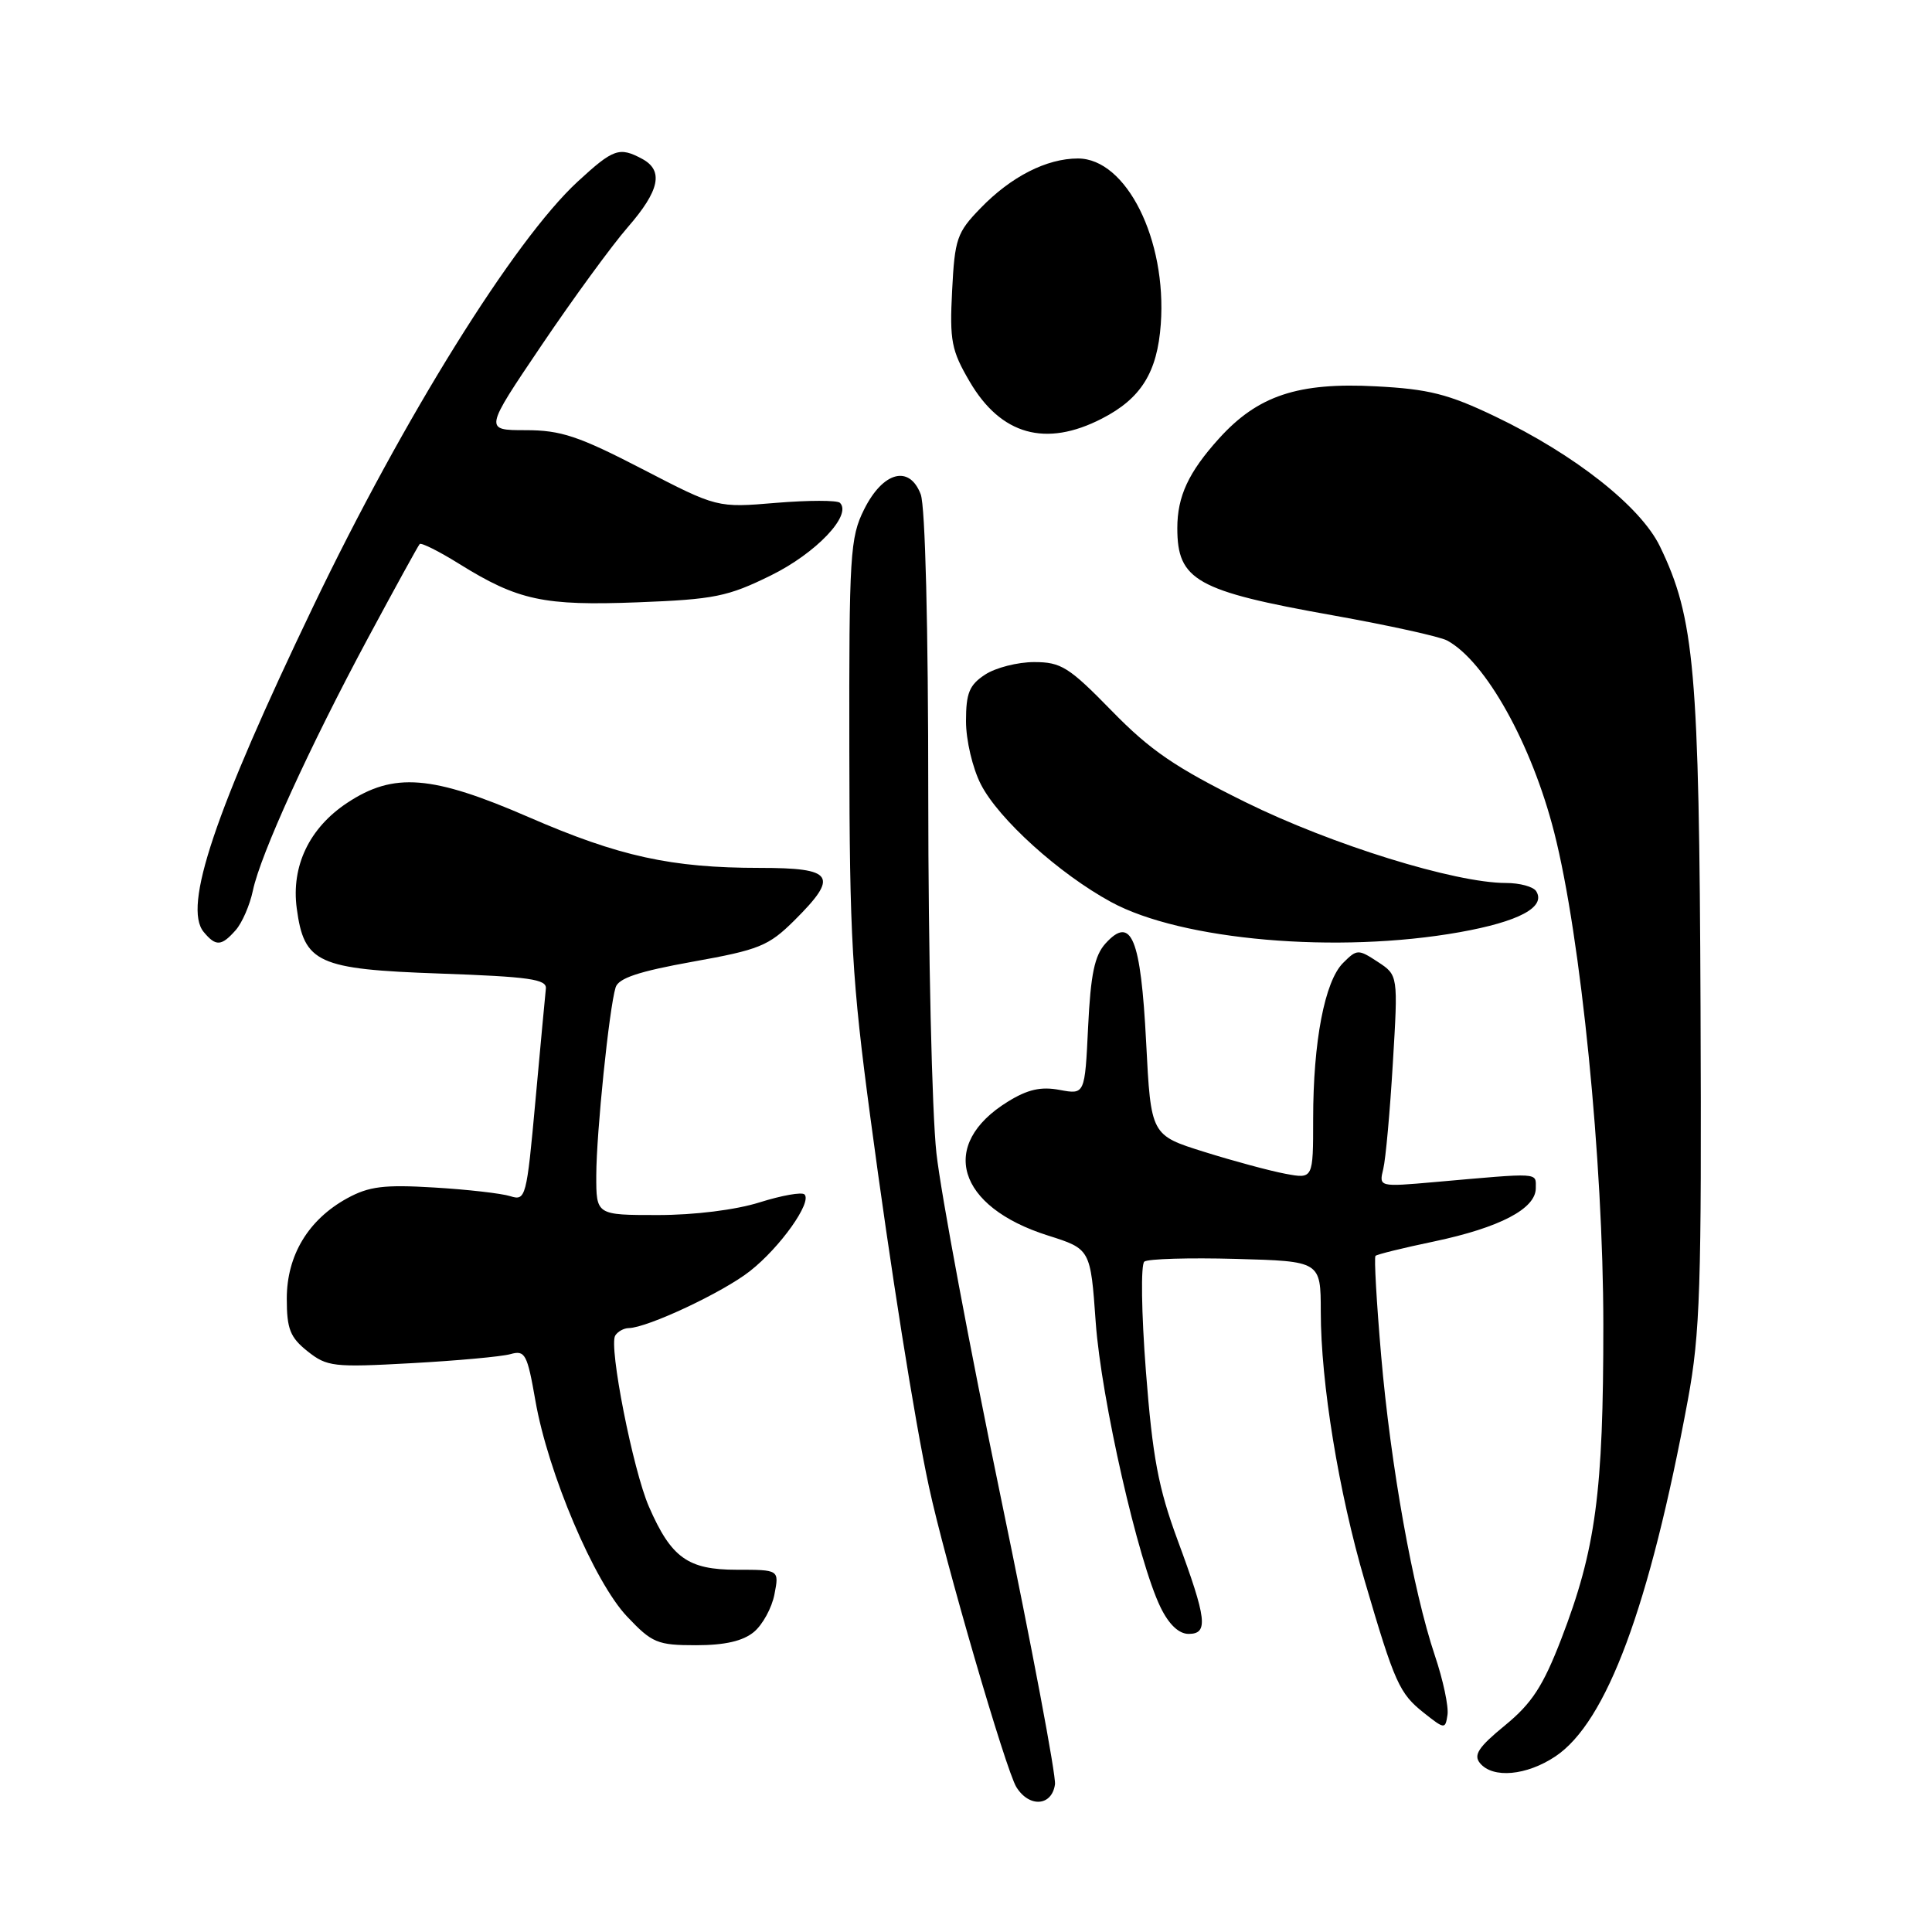 <?xml version="1.0" encoding="UTF-8" standalone="no"?>
<!DOCTYPE svg PUBLIC "-//W3C//DTD SVG 1.1//EN" "http://www.w3.org/Graphics/SVG/1.1/DTD/svg11.dtd" >
<svg xmlns="http://www.w3.org/2000/svg" xmlns:xlink="http://www.w3.org/1999/xlink" version="1.1" viewBox="0 0 256 256">
 <g >
 <path fill="currentColor"
d=" M 139.79 236.44 C 139.95 235.32 136.73 218.23 132.62 198.45 C 128.52 178.68 124.67 158.13 124.08 152.79 C 123.49 147.45 123.00 126.22 123.00 105.60 C 123.00 83.00 122.60 67.08 122.00 65.50 C 120.50 61.56 117.00 62.49 114.50 67.50 C 112.64 71.22 112.50 73.46 112.54 99.50 C 112.57 124.23 112.90 129.89 115.32 148.00 C 118.01 168.17 121.18 188.16 123.09 197.00 C 125.17 206.70 133.30 234.63 134.68 236.81 C 136.39 239.55 139.38 239.33 139.79 236.44 Z  M 206.10 232.73 C 212.89 228.19 218.57 212.89 223.65 185.50 C 225.28 176.67 225.48 170.60 225.33 133.50 C 225.15 88.73 224.54 81.88 219.95 72.40 C 217.39 67.11 208.63 60.21 198.09 55.17 C 191.91 52.21 189.29 51.55 182.31 51.19 C 171.99 50.64 166.66 52.42 161.52 58.11 C 157.48 62.58 156.00 65.77 156.00 69.98 C 156.00 76.89 158.51 78.31 176.58 81.53 C 183.96 82.85 190.79 84.35 191.75 84.87 C 196.84 87.62 202.95 98.57 205.94 110.30 C 209.48 124.17 212.44 153.91 212.45 175.50 C 212.46 197.78 211.45 205.30 206.87 217.19 C 204.46 223.43 202.98 225.70 199.42 228.62 C 195.90 231.50 195.21 232.55 196.11 233.63 C 197.81 235.69 202.28 235.28 206.10 232.73 Z  M 190.13 219.38 C 187.22 210.70 184.27 194.23 183.01 179.63 C 182.40 172.55 182.06 166.60 182.26 166.41 C 182.45 166.21 185.94 165.35 190.02 164.50 C 198.73 162.66 203.50 160.17 203.50 157.44 C 203.50 155.33 204.26 155.38 190.11 156.63 C 182.71 157.28 182.71 157.28 183.29 154.89 C 183.61 153.58 184.18 147.26 184.56 140.86 C 185.26 129.22 185.26 129.22 182.56 127.45 C 179.97 125.75 179.80 125.76 177.96 127.60 C 175.53 130.03 174.00 138.01 174.00 148.25 C 174.00 156.22 174.00 156.22 170.32 155.53 C 168.29 155.15 163.46 153.85 159.57 152.63 C 152.50 150.42 152.50 150.42 151.87 138.11 C 151.16 124.28 149.91 121.24 146.49 125.01 C 145.03 126.62 144.52 129.10 144.18 136.07 C 143.75 145.04 143.75 145.04 140.41 144.42 C 137.93 143.95 136.16 144.35 133.52 145.99 C 124.33 151.67 126.80 159.90 138.85 163.71 C 144.50 165.50 144.50 165.50 145.19 175.23 C 145.92 185.39 150.82 206.93 153.78 212.98 C 154.89 215.26 156.21 216.50 157.50 216.50 C 160.14 216.50 159.92 214.56 156.03 204.05 C 153.48 197.14 152.72 193.07 151.84 181.72 C 151.24 173.93 151.15 167.54 151.63 167.17 C 152.11 166.80 157.56 166.64 163.75 166.81 C 175.00 167.12 175.00 167.12 175.01 173.81 C 175.01 183.21 177.39 197.76 180.84 209.50 C 184.81 223.04 185.42 224.39 188.68 226.97 C 191.42 229.14 191.51 229.15 191.80 227.23 C 191.97 226.14 191.22 222.61 190.13 219.38 Z  M 99.89 216.25 C 101.05 215.29 102.28 213.04 102.62 211.25 C 103.25 208.00 103.25 208.00 97.62 208.00 C 91.15 208.00 88.94 206.42 85.99 199.65 C 83.88 194.83 80.64 178.39 81.52 176.97 C 81.85 176.44 82.65 175.99 83.31 175.98 C 85.82 175.93 95.82 171.23 99.37 168.43 C 103.37 165.29 107.63 159.30 106.60 158.27 C 106.26 157.92 103.58 158.40 100.65 159.32 C 97.48 160.32 92.02 161.00 87.16 161.00 C 79.00 161.00 79.00 161.00 79.01 155.75 C 79.02 150.13 80.72 133.59 81.57 130.84 C 81.95 129.61 84.62 128.72 91.79 127.43 C 100.61 125.85 101.84 125.35 105.25 121.97 C 111.20 116.05 110.51 115.00 100.68 115.00 C 88.95 115.00 82.03 113.48 70.09 108.29 C 57.23 102.70 52.17 102.30 46.01 106.38 C 40.99 109.70 38.57 114.76 39.32 120.36 C 40.29 127.62 42.08 128.43 58.27 129.00 C 70.13 129.42 72.47 129.75 72.33 131.00 C 72.24 131.82 71.62 138.50 70.95 145.83 C 69.78 158.71 69.66 159.14 67.62 158.50 C 66.45 158.13 61.90 157.61 57.50 157.35 C 50.88 156.95 48.89 157.20 46.00 158.78 C 40.85 161.61 38.00 166.34 38.00 172.08 C 38.00 176.09 38.44 177.21 40.75 179.05 C 43.33 181.10 44.19 181.20 54.50 180.63 C 60.55 180.30 66.46 179.76 67.63 179.43 C 69.58 178.88 69.86 179.40 70.94 185.58 C 72.61 195.17 78.75 209.64 83.10 214.21 C 86.41 217.71 87.12 218.00 92.23 218.00 C 96.04 218.00 98.44 217.45 99.89 216.25 Z  M 31.23 123.25 C 32.08 122.29 33.11 119.92 33.51 118.00 C 34.52 113.20 41.02 98.96 48.77 84.53 C 52.33 77.91 55.40 72.32 55.61 72.09 C 55.81 71.87 58.18 73.05 60.87 74.73 C 68.64 79.56 72.04 80.29 84.52 79.81 C 94.65 79.42 96.43 79.06 102.14 76.25 C 108.12 73.31 112.93 68.26 111.30 66.63 C 110.94 66.27 107.13 66.28 102.84 66.63 C 95.03 67.29 95.03 67.29 85.09 62.14 C 76.66 57.78 74.31 57.00 69.65 57.00 C 64.16 57.00 64.16 57.00 71.76 45.75 C 75.94 39.56 81.08 32.52 83.18 30.11 C 87.42 25.24 87.97 22.59 85.07 21.04 C 82.06 19.43 81.27 19.71 76.54 24.07 C 68.13 31.83 53.49 55.34 41.49 80.38 C 28.44 107.58 24.22 120.15 26.99 123.49 C 28.60 125.43 29.34 125.39 31.23 123.25 Z  M 193.41 123.52 C 201.26 122.12 204.86 120.20 203.56 118.10 C 203.19 117.49 201.38 117.00 199.55 117.00 C 192.80 117.00 176.46 111.93 165.05 106.30 C 155.74 101.70 152.44 99.45 147.31 94.19 C 141.64 88.38 140.60 87.73 137.03 87.73 C 134.85 87.73 131.93 88.47 130.53 89.39 C 128.44 90.76 128.00 91.83 128.00 95.56 C 128.00 98.08 128.87 101.79 129.97 103.93 C 132.31 108.52 140.34 115.78 147.22 119.52 C 156.56 124.61 177.26 126.40 193.41 123.52 Z  M 146.00 55.47 C 151.19 52.81 153.35 49.35 153.81 42.96 C 154.62 31.75 149.24 21.00 142.83 21.00 C 138.68 21.00 133.97 23.40 129.93 27.58 C 126.79 30.81 126.51 31.64 126.16 38.52 C 125.82 45.17 126.07 46.44 128.49 50.57 C 132.63 57.64 138.56 59.30 146.00 55.47 Z "/>
</g>
</svg>
